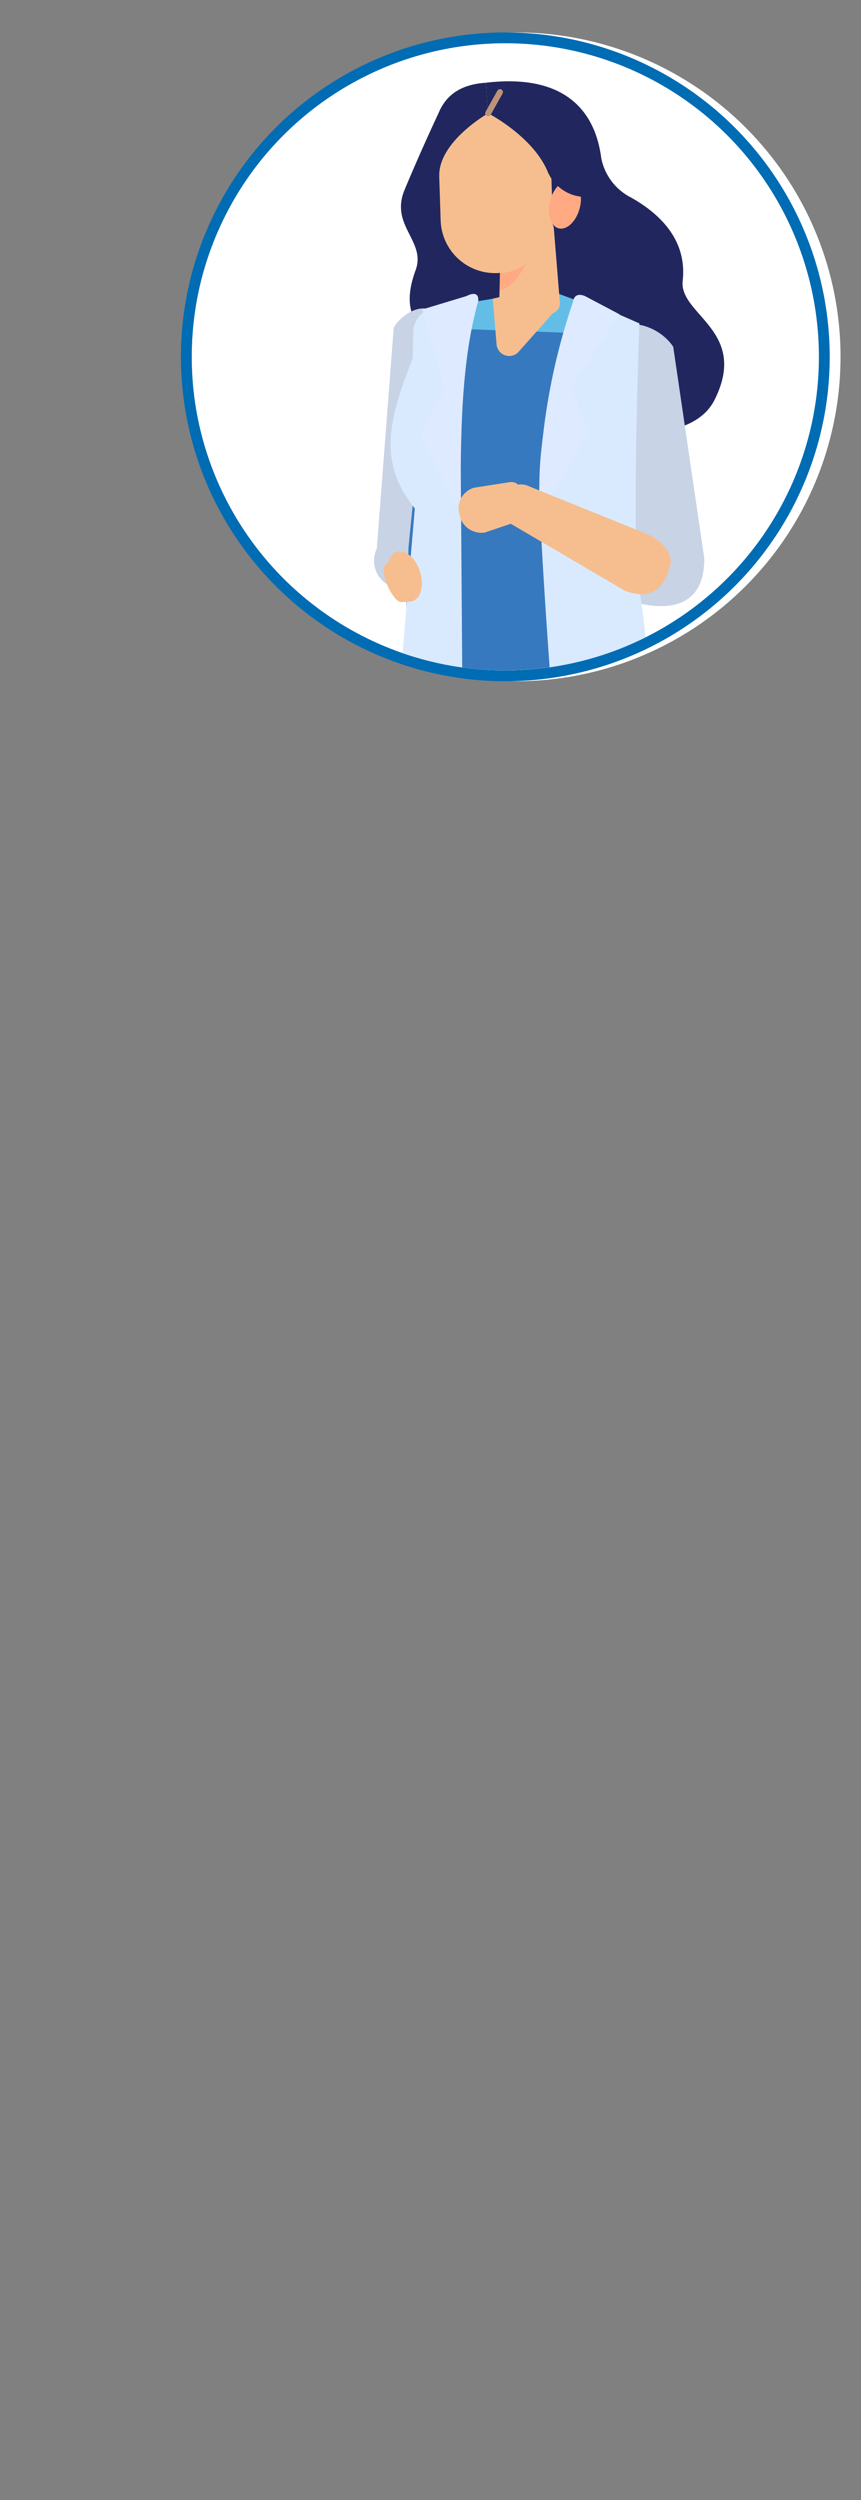 <svg id="Raggruppa_8037" data-name="Raggruppa 8037" xmlns="http://www.w3.org/2000/svg" xmlns:xlink="http://www.w3.org/1999/xlink" width="79.623" height="231.203" viewBox="0 0 79.623 231.203">
  <rect x="0" y="0" width="79.623" height="231.203" fill="#808080" stroke="none"/>
  <defs>
    <clipPath id="clip-path">
      <rect id="Rettangolo_146049" data-name="Rettangolo 146049" width="79.623" height="231.203" fill="none"/>
    </clipPath>
    <clipPath id="clip-path-2">
      <path id="Tracciato_60856" data-name="Tracciato 60856" d="M17.73,33a29,29,0,1,0,29-29,29,29,0,0,0-29,29" fill="none"/>
    </clipPath>
  </defs>
  <g id="Raggruppa_8034" data-name="Raggruppa 8034">
    <g id="Raggruppa_8033" data-name="Raggruppa 8033" clip-path="url(#clip-path)">
      <path id="Tracciato_60829" data-name="Tracciato 60829" d="M47.73,3a30,30,0,1,1-30,30,30,30,0,0,1,30-30" fill="#fff"/>
      <circle id="Ellisse_197" data-name="Ellisse 197" cx="29.5" cy="29.5" r="29.5" transform="translate(17.23 3.5)" fill="none" stroke="#006cb4" stroke-width="1"/>
    </g>
  </g>
  <g id="Raggruppa_8036" data-name="Raggruppa 8036">
    <g id="Raggruppa_8035" data-name="Raggruppa 8035" clip-path="url(#clip-path-2)">
      <rect id="Rettangolo_146050" data-name="Rettangolo 146050" width="14.785" height="25.079" transform="translate(40.753 60.985)" fill="#b1bbcc"/>
      <path id="Tracciato_60830" data-name="Tracciato 60830" d="M46.651,56.577,54,121.987c.041.557,3.755.851,3.746.356l-.177-66.525a1.028,1.028,0,0,0-1.053-1l-.047,0-8.974.763a.918.918,0,0,0-.845.986v.01" fill="#f6be8f"/>
      <path id="Tracciato_60831" data-name="Tracciato 60831" d="M39.027,88l3.65,33.992c.038.557,3.751.851,3.744.356l.154-66.524c-.007-.58-7.583,31.662-7.548,32.176" fill="#f6be8f"/>
      <path id="Tracciato_60832" data-name="Tracciato 60832" d="M56.572,55.275a41.952,41.952,0,0,1,2.516,13.07c.323,39.719-.021,49.957-.021,49.957l-6.611.326L47.22,57.693Z" fill="#a8c4e5"/>
      <path id="Tracciato_60833" data-name="Tracciato 60833" d="M42.483,51.414s11.442-.406,12.038,4.659c.154,1.311-5.984,10.446-5.992,11.844-.231,40.058-.717,50.383-.717,50.383l-6.615.329L37.779,68.006Z" fill="#a8c4e5"/>
      <path id="Tracciato_60834" data-name="Tracciato 60834" d="M55.529,14.136a5.232,5.232,0,0,0,2.859,4.148c3.425,1.94,5.1,4.533,4.745,7.686s6.159,4.608,2.943,11.017c-2.674,5.328-14.6,2.209-14.6,2.209l-9.7-7.862s-5.629-.132-3.342-6.349c.992-2.7-2.408-4.108-1.014-7.447,1.722-4.124,3.356-7.548,3.356-7.548Z" fill="#21275e"/>
      <path id="Tracciato_60835" data-name="Tracciato 60835" d="M42.08,27.417s2.027-10.6,5.813-9.779,2.9,6.526,7.435,8.091c4.319,1.49,7.126,5.083,3.727,9.364-2.161,2.723-12.347-.913-12.748-.92s-4.227-6.756-4.227-6.756" fill="#21275e"/>
      <path id="Tracciato_60836" data-name="Tracciato 60836" d="M35.845,54.064l.637.4a2.237,2.237,0,0,0,3.119-.535c.033-.046.063-.093.092-.141l1.894-21.31a2.577,2.577,0,0,0-1-3.331l-.636-.4c-1.158-.73-2.933.456-3.541,1.557L34.846,50.733a2.577,2.577,0,0,0,1,3.331" fill="#c8d3e6"/>
      <path id="Tracciato_60837" data-name="Tracciato 60837" d="M46.092,25.246h0A5.4,5.4,0,0,0,51.1,19.722l-.2-6.116a5.033,5.033,0,0,0-5.164-4.9c-.059,0-.118,0-.177.008A5.4,5.4,0,0,0,40.55,14.24l.2,6.115a5.033,5.033,0,0,0,5.164,4.9c.059,0,.119,0,.178-.008" fill="#f6be8f"/>
      <path id="Tracciato_60838" data-name="Tracciato 60838" d="M45.918,36.378c4.629.336,11.386-5.218,13.2-6.468l-8-2.94c-.949-1.171-1.217.012-1.449.083a4.1,4.1,0,0,0-1.856.1c-1.941.542-4.846.783-7.015,1.375-1.574.567-1.709,2.579-1.668,2.9.313,2.4,3.358,4.7,6.788,4.95" fill="#63bee7"/>
      <path id="Tracciato_60839" data-name="Tracciato 60839" d="M49.168,29.4l-.4,0c-1.234.016-2.579-.487-2.6-1.4l.172-6.7c-.021-.911.972-1.669,2.206-1.685l.4,0c1.234-.016,2.261.716,2.281,1.627l.553,6.822c.018.916-1.382,1.32-2.612,1.336" fill="#f6be8f"/>
      <path id="Tracciato_60840" data-name="Tracciato 60840" d="M53.519,19.55c-.414,1.18-1.322,1.852-2.028,1.5s-.943-1.591-.53-2.771,1.322-1.852,2.028-1.5.949,1.591.53,2.771" fill="#ffaa82"/>
      <path id="Tracciato_60841" data-name="Tracciato 60841" d="M45.142,10.477S40.516,13.1,40.62,16.318c0,0-2.621-8.242,4.3-8.665Z" fill="#21275e"/>
      <path id="Tracciato_60842" data-name="Tracciato 60842" d="M45.142,10.476s4.146,2.132,5.505,5.4a3.857,3.857,0,0,0,3.292,2.335l1.591.117S57.88,6.121,44.918,7.651Z" fill="#21275e"/>
      <path id="Tracciato_60843" data-name="Tracciato 60843" d="M39.133,64.3l18.458-.26c2.32.084,1.388-10.869,1.4-12.782l.125-16.779c.014-1.913-1.854-3.532-4.174-3.616L41.41,30.373c-2.319-.084-1.948,1.6-1.963,3.514L37.776,50.625c-.012,1.915-.962,13.592,1.357,13.676" fill="#3779bf"/>
      <path id="Tracciato_60844" data-name="Tracciato 60844" d="M39.742,87.3a3.9,3.9,0,0,1-3.9-3.9c0-.021,0-.041,0-.062.124-7.785,1.5-24.383,1.587-25.393l.933-10.923c-3.439-4.3-2.437-8.138-.206-13.872l.056-2.1a2.456,2.456,0,0,1,1.842-2.614l2.441-.534.415,56.208a3.165,3.165,0,0,1-3.142,3.188h-.026Z" fill="#d9eaff"/>
      <path id="Tracciato_60845" data-name="Tracciato 60845" d="M57.087,55.164c-1.318.971.367-4.812-.86-6.67l.245-11.454a5.783,5.783,0,0,1,.293-6.256l.236-.4c1.318-.971,4.031-.17,5.258,1.688L65.132,51.65c.008,7.059-8.045,3.514-8.045,3.514" fill="#c8d3e6"/>
      <path id="Tracciato_60846" data-name="Tracciato 60846" d="M43.15,27.376s1.169-.67,1.078.47c-1.539,5.39-1.671,12.009-1.615,19.608L38.9,40.184l2.232-4.122-2.057-7.451Z" fill="#deeaff"/>
      <path id="Tracciato_60847" data-name="Tracciato 60847" d="M53.387,27.378s-3.412,9.906-3.5,16.966c-.07,5.38,1.665,27.327,2.494,37.472a5.934,5.934,0,0,0,6.376,5.456c.108-.008.216-.02.324-.034a10.028,10.028,0,0,0,2.145-.529c2.2-.834-.22-17.862-.339-18.627-1.1-7.1-1.352-11.677-1.714-13.132-.859-3.449-.044-25.041-.044-25.041Z" fill="#d9eaff"/>
      <path id="Tracciato_60848" data-name="Tracciato 60848" d="M54.2,27.434s-1.059-.613-1.222.519a58.637,58.637,0,0,0-3.124,19.8L54.423,40l-1.584-4.24,4.458-6.69Z" fill="#deeaff"/>
      <path id="Tracciato_60849" data-name="Tracciato 60849" d="M48.9,48.291l-.7-.227a.5.5,0,1,1,.311-.953l.7.227a.5.5,0,1,1-.311.953" fill="#3c407a"/>
      <path id="Tracciato_60850" data-name="Tracciato 60850" d="M54.139,48.035l.729.075a.5.5,0,1,1-.1,1l-.729-.075a.5.5,0,1,1,.1-1" fill="#3c407a"/>
      <path id="Tracciato_60851" data-name="Tracciato 60851" d="M45.57,27.625l.352,4.222a1.172,1.172,0,0,0,2.045.68L51.1,28.993l-.792-2.528Z" fill="#f6be8f"/>
      <path id="Tracciato_60852" data-name="Tracciato 60852" d="M59.979,49.438c1.013.437,2.412,1.756,1.959,2.913,0,0-.58,3.748-4.2,2.252L47.269,48.456a1.632,1.632,0,0,1-.845-2.4,1.821,1.821,0,0,1,2.3-1.166" fill="#f6be8f"/>
      <path id="Tracciato_60853" data-name="Tracciato 60853" d="M43.856,45.1l3.1-.482c1.021-.218,1.294.522,1.559,1.664s.406,1.71-.614,1.929l-3.081,1.04a2.07,2.07,0,0,1-2.335-1.678,1.99,1.99,0,0,1,1.353-2.468l.018-.005" fill="#f6be8f"/>
      <path id="Tracciato_60854" data-name="Tracciato 60854" d="M35.763,52.193l.356-.67c.575-1.082,2.077-.456,2.665,1.167.024.065.046.131.066.2.41,1.339.036,2.568-.83,2.73l-.944.073c-.928-.178-2.179-3.337-1.313-3.5" fill="#f6be8f"/>
      <path id="Tracciato_60855" data-name="Tracciato 60855" d="M46.237,25.255a4.021,4.021,0,0,0,2.394-.859s-1,2.229-2.394,2.453Z" fill="#ffaa82"/>
      <line id="Linea_49" data-name="Linea 49" y1="1.958" x2="1.095" transform="translate(45.142 8.518)" fill="none" stroke="#bf9378" stroke-linecap="round" stroke-linejoin="round" stroke-width="0.545"/>
    </g>
  </g>
</svg>
